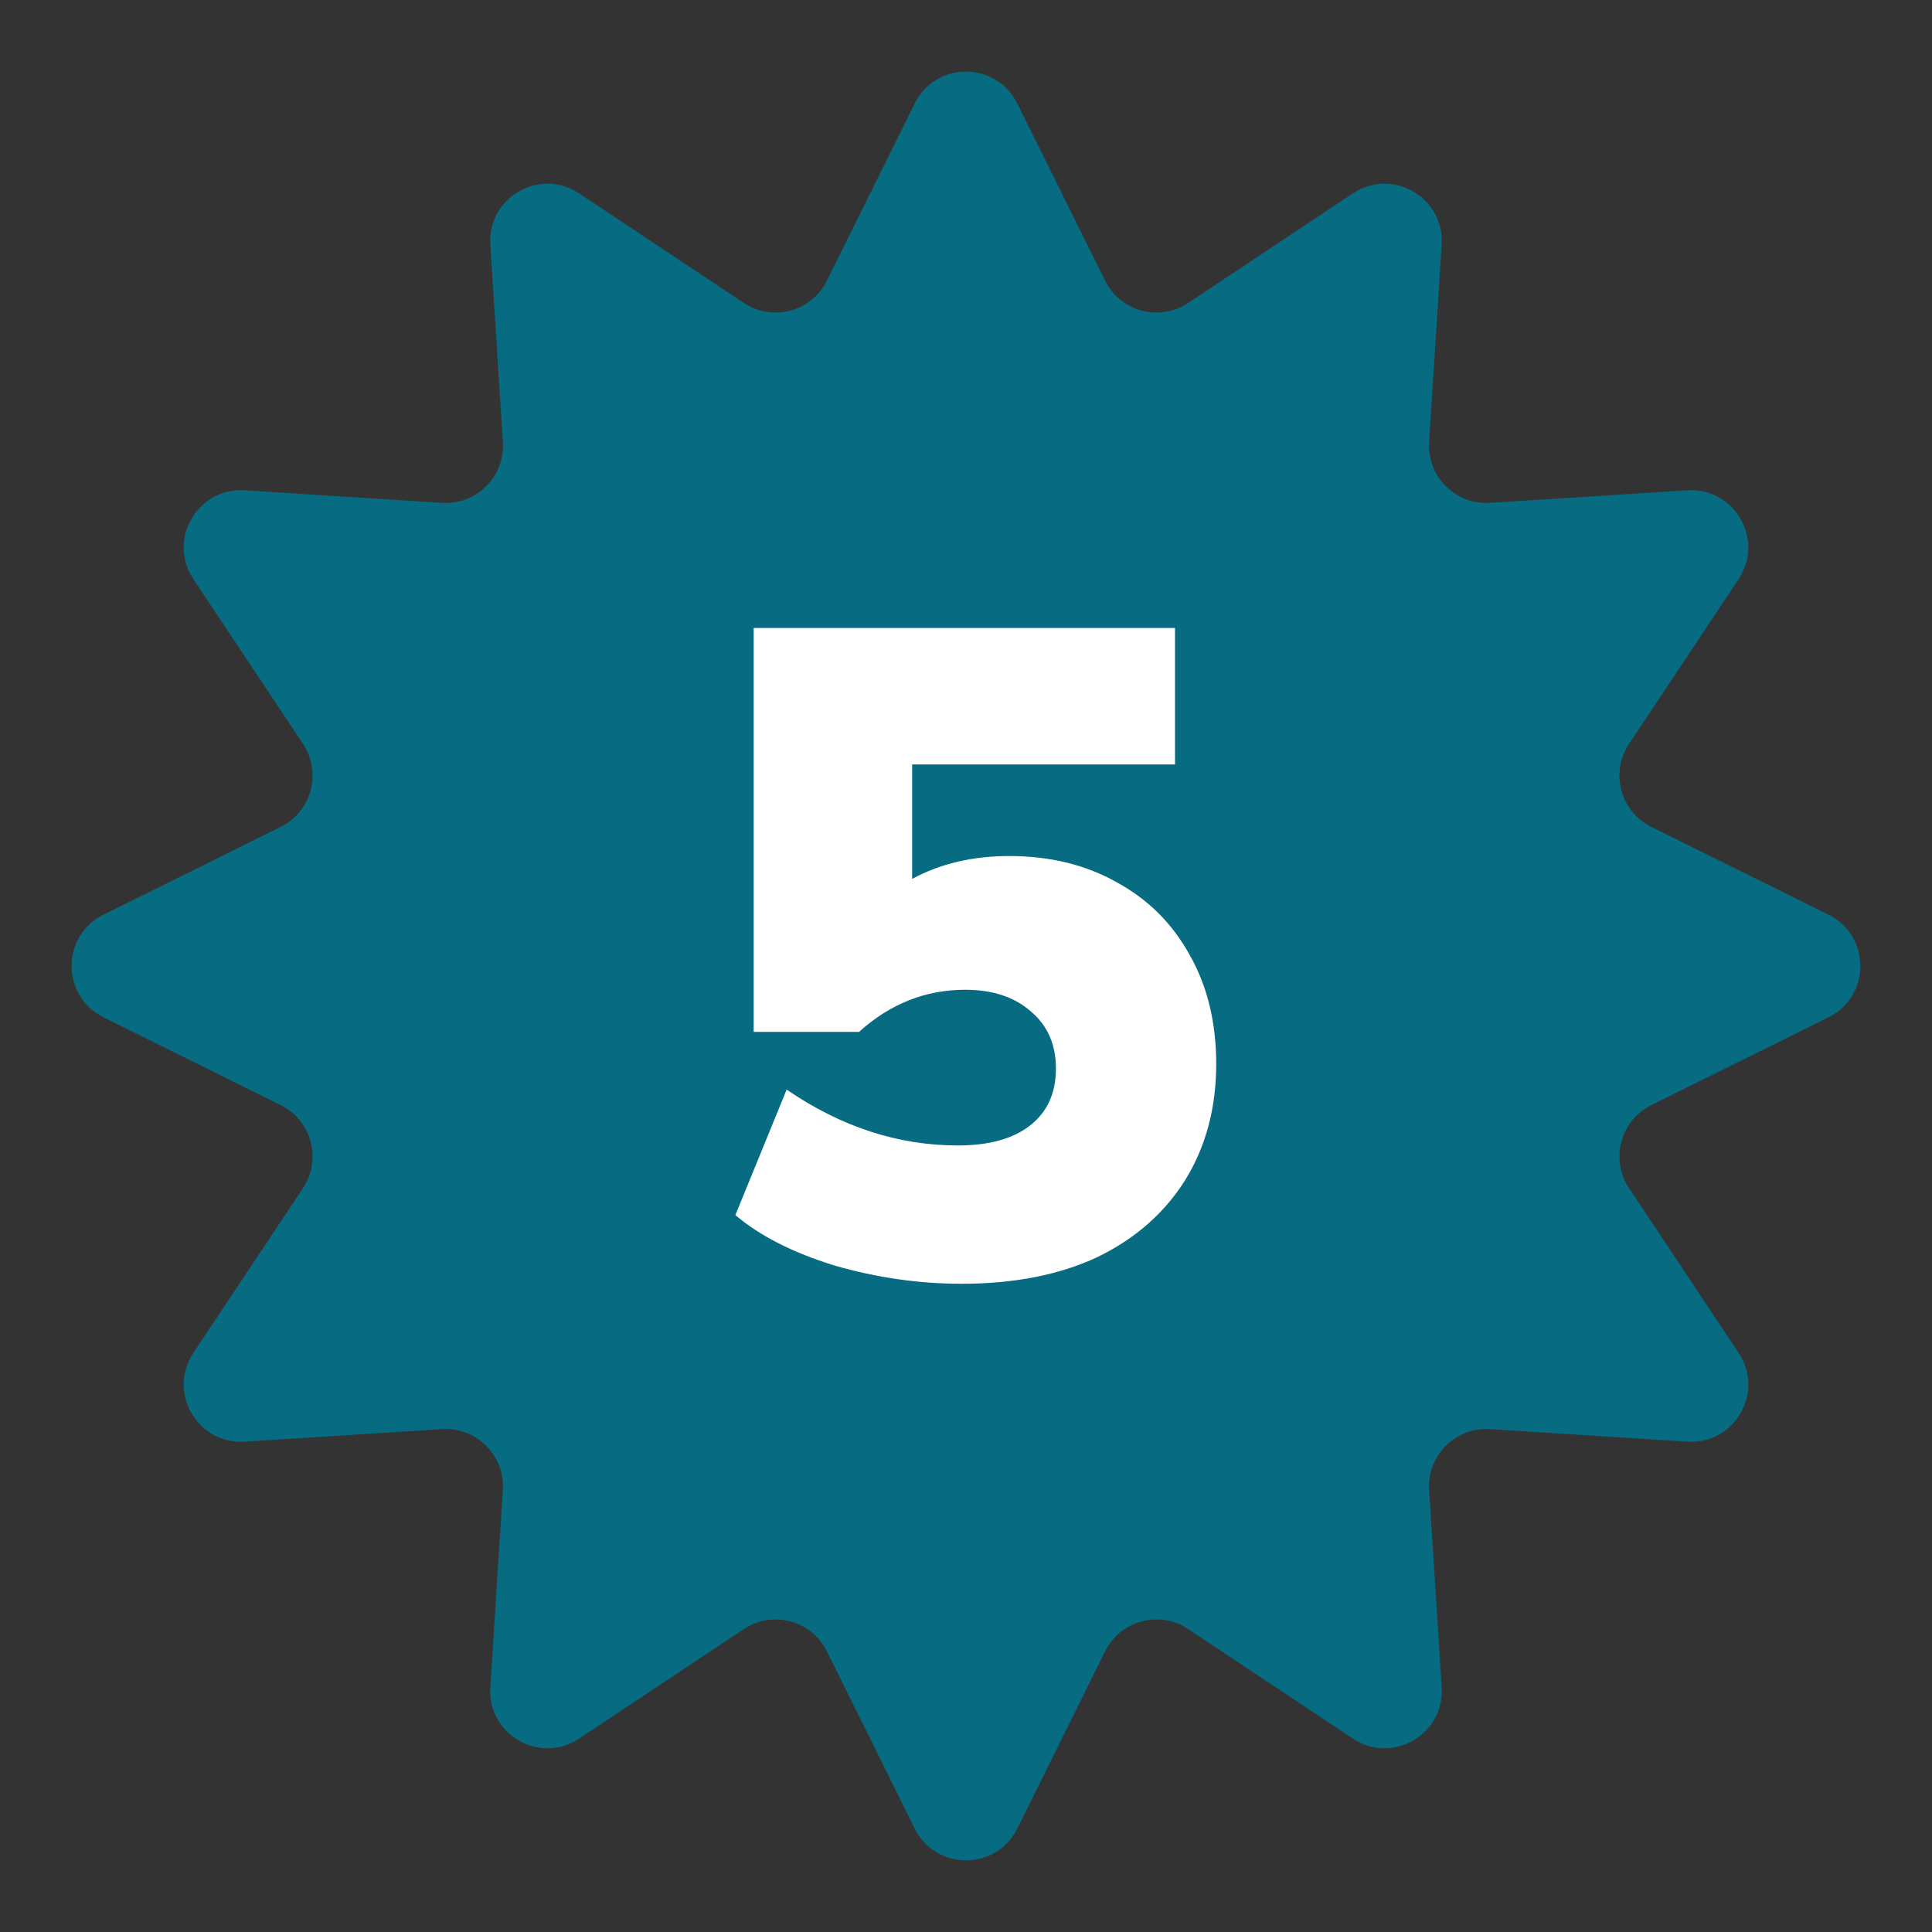 <svg width="135" height="135" viewBox="0 0 135 135" fill="none" xmlns="http://www.w3.org/2000/svg">
<rect x="0" y="0" width="135" height="135" fill="#333333" stroke="none"/>
<path d="M63.916 7.231C65.386 4.266 69.614 4.266 71.084 7.231L77.223 19.616C78.293 21.775 81.016 22.504 83.022 21.169L94.531 13.513C97.286 11.68 100.948 13.795 100.738 17.097L99.862 30.892C99.71 33.297 101.703 35.291 104.108 35.138L117.903 34.261C121.205 34.052 123.32 37.714 121.487 40.469L113.83 51.978C112.496 53.984 113.225 56.707 115.384 57.777L127.769 63.916C130.734 65.386 130.734 69.614 127.769 71.084L115.384 77.223C113.225 78.293 112.496 81.016 113.83 83.022L121.487 94.531C123.32 97.286 121.205 100.948 117.903 100.738L104.108 99.862C101.703 99.71 99.71 101.703 99.862 104.108L100.738 117.903C100.948 121.205 97.286 123.32 94.531 121.487L83.022 113.83C81.016 112.496 78.293 113.225 77.223 115.384L71.084 127.769C69.614 130.734 65.386 130.734 63.916 127.769L57.777 115.384C56.707 113.225 53.984 112.496 51.978 113.83L40.469 121.487C37.714 123.32 34.052 121.205 34.261 117.903L35.138 104.108C35.291 101.703 33.297 99.71 30.892 99.862L17.097 100.738C13.795 100.948 11.68 97.286 13.513 94.531L21.169 83.022C22.504 81.016 21.775 78.293 19.616 77.223L7.231 71.084C4.266 69.614 4.266 65.386 7.231 63.916L19.616 57.777C21.775 56.707 22.504 53.984 21.169 51.978L13.513 40.469C11.68 37.714 13.795 34.052 17.097 34.261L30.892 35.138C33.297 35.291 35.291 33.297 35.138 30.892L34.261 17.097C34.052 13.795 37.714 11.68 40.469 13.513L51.978 21.169C53.984 22.504 56.707 21.775 57.777 19.616L63.916 7.231Z" fill="#076B82"/>
<path d="M67.192 89.704C64.206 89.704 61.24 89.277 58.297 88.424C55.395 87.528 53.091 86.355 51.385 84.904L54.968 76.136C58.766 78.739 62.755 80.04 66.936 80.04C69.112 80.04 70.798 79.571 71.993 78.632C73.187 77.693 73.784 76.371 73.784 74.664C73.784 73 73.209 71.677 72.056 70.696C70.904 69.672 69.368 69.16 67.448 69.16C64.675 69.16 62.2 70.141 60.025 72.104H52.664V43.88H82.105V53.416H63.736V61.416C65.699 60.349 67.96 59.816 70.52 59.816C73.379 59.816 75.897 60.435 78.073 61.672C80.249 62.867 81.934 64.552 83.129 66.728C84.366 68.904 84.984 71.443 84.984 74.344C84.984 77.416 84.259 80.125 82.808 82.472C81.358 84.776 79.31 86.568 76.665 87.848C74.019 89.085 70.862 89.704 67.192 89.704Z" fill="white"/>
</svg>
